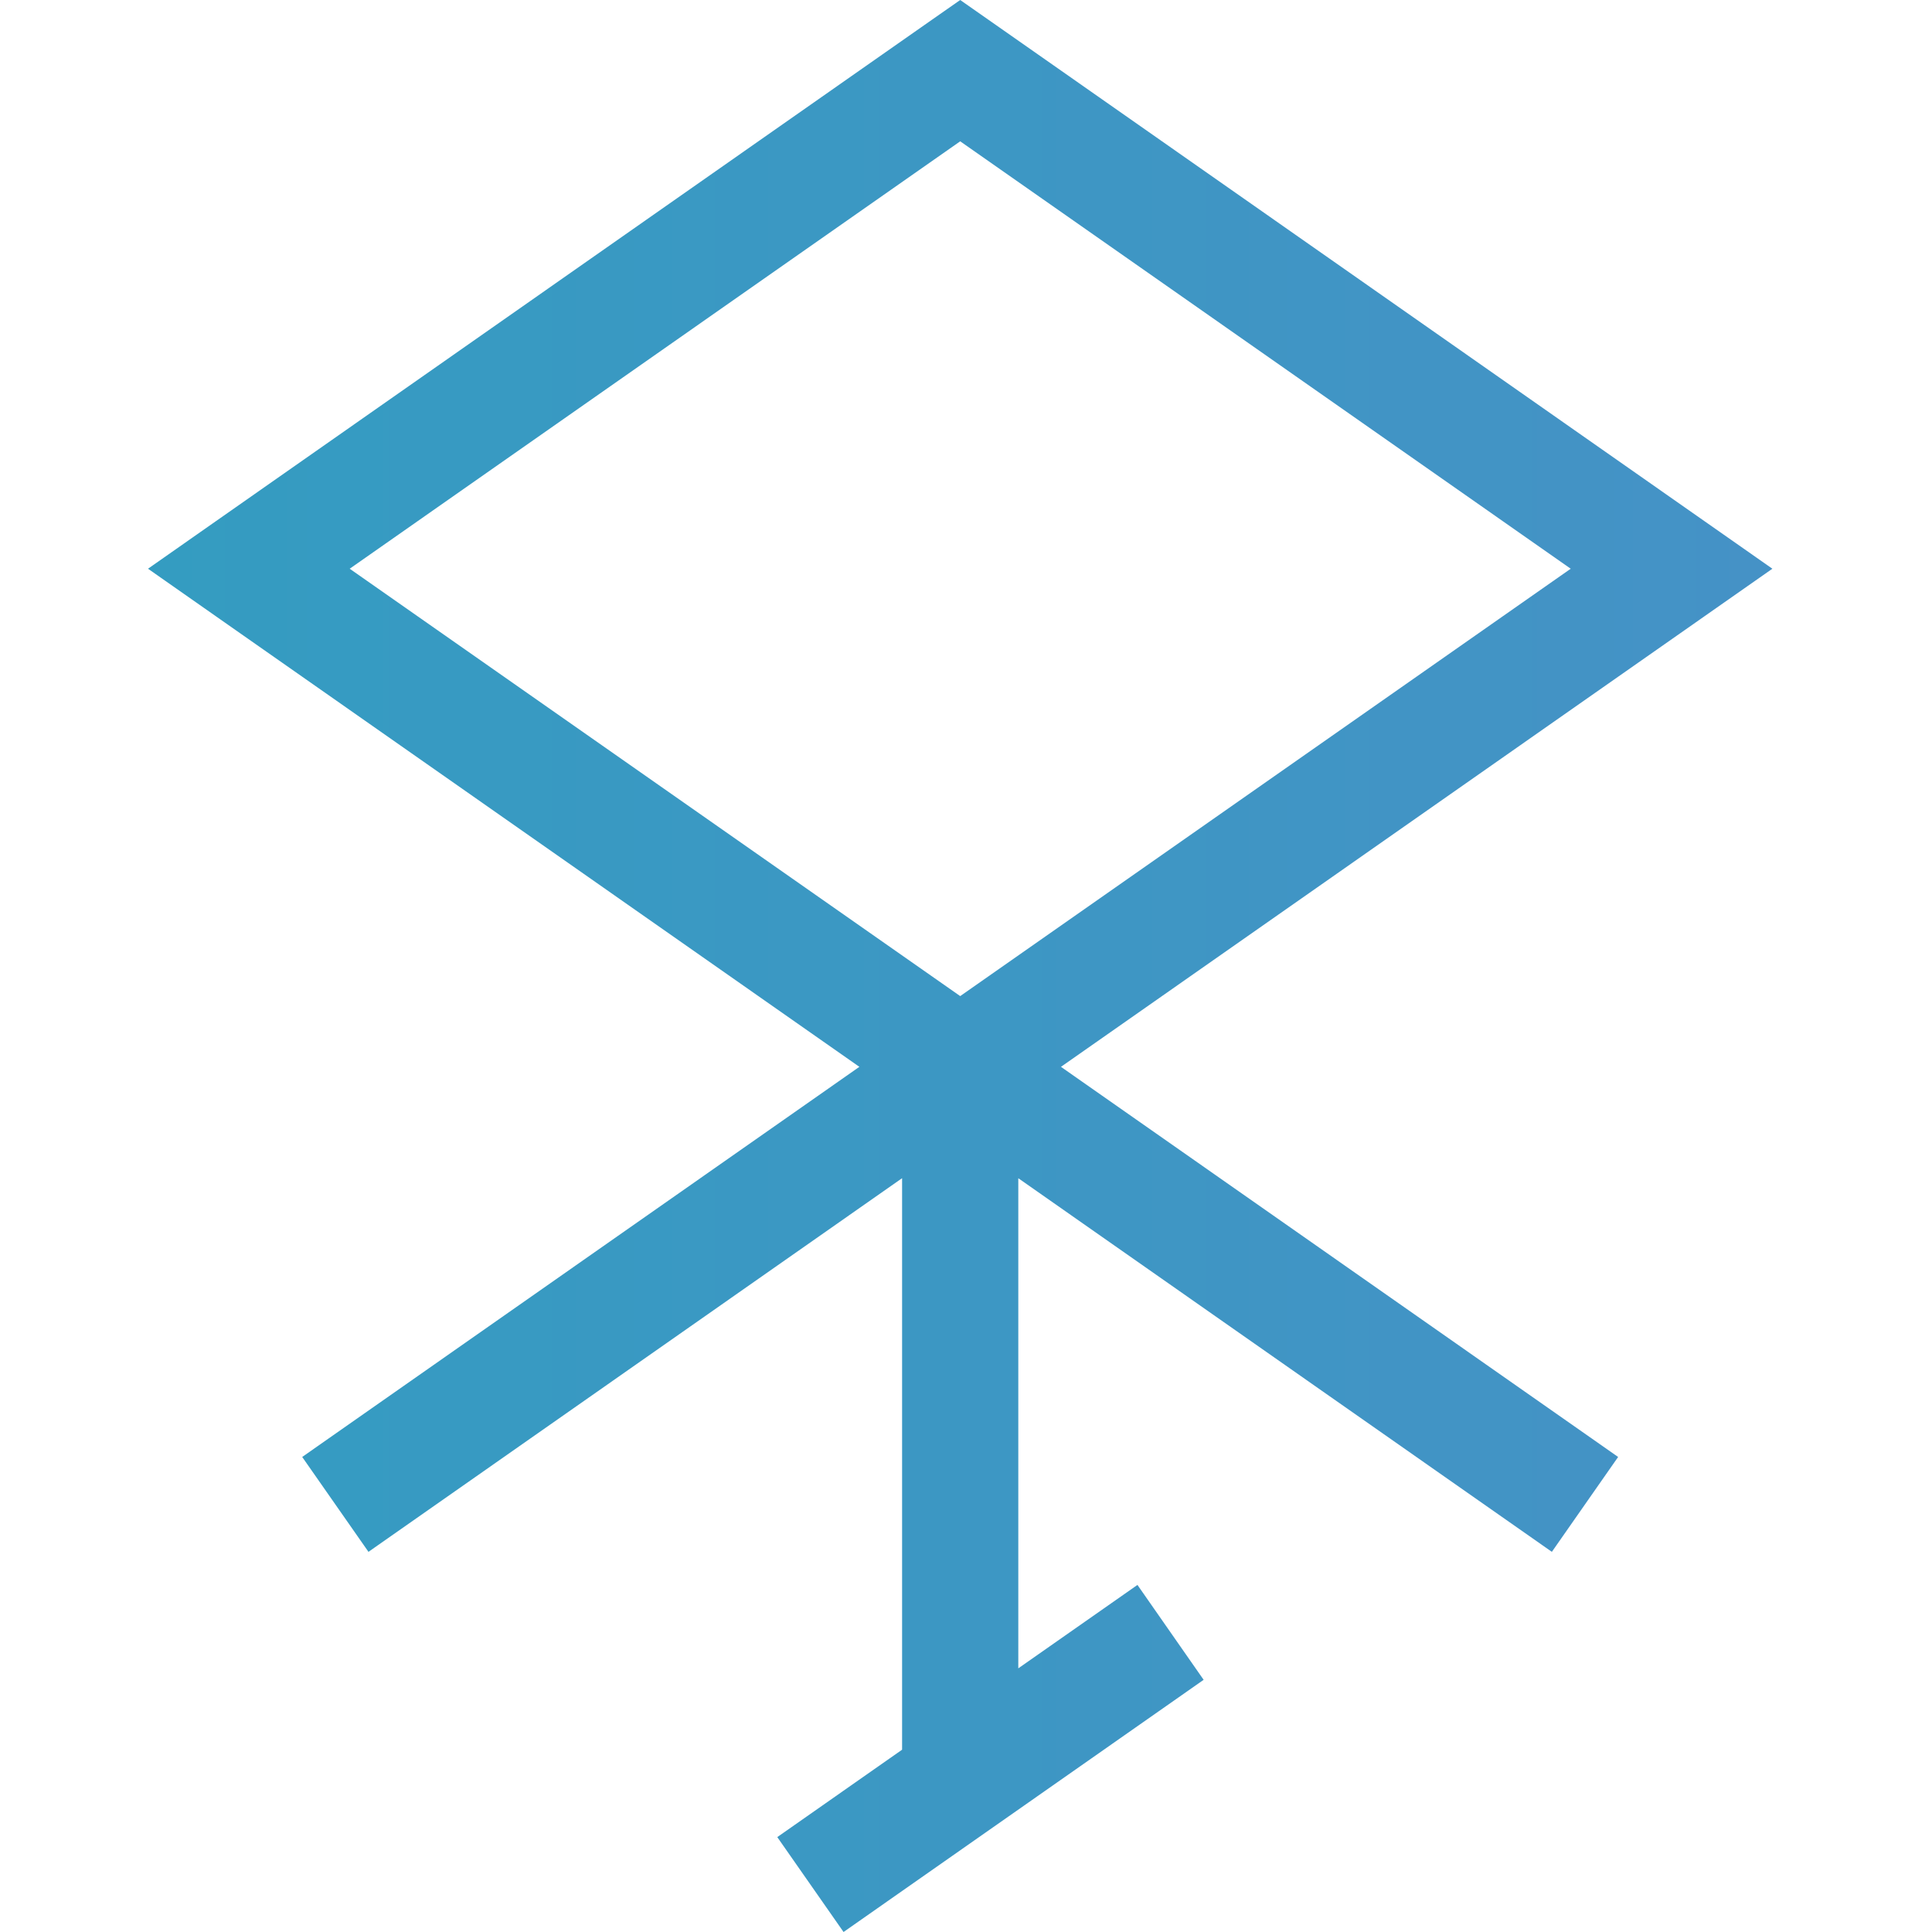 <svg xmlns="http://www.w3.org/2000/svg" viewBox="0 0 100 100">
<linearGradient id="linear-gradient-rune-2">
    <stop offset="0%" stop-color="#349cc1"></stop>
    <stop offset="100%" stop-color="#4592c6"></stop>
</linearGradient>
<path fill="url(#linear-gradient-rune-2)" d="M88.231,31.893,54.915,55.219,83.754,75.412l-3.43,4.911L52.707,60.985V86.353l6.167-4.318L62.3,86.947,43.662,100l-3.43-4.912,6.46-4.524V60.983l-27.62,19.34-3.43-4.911L44.481,55.219,11.167,31.893,7.661,29.437l3.506-2.456L47.983,1.2,49.7,0l1.715,1.2L88.231,26.981l3.507,2.456-3.507,2.456ZM49.7,51.558l31.6-22.121L49.7,7.314,18.1,29.437Z" style="fill-rule:evenodd"></path>
</svg>